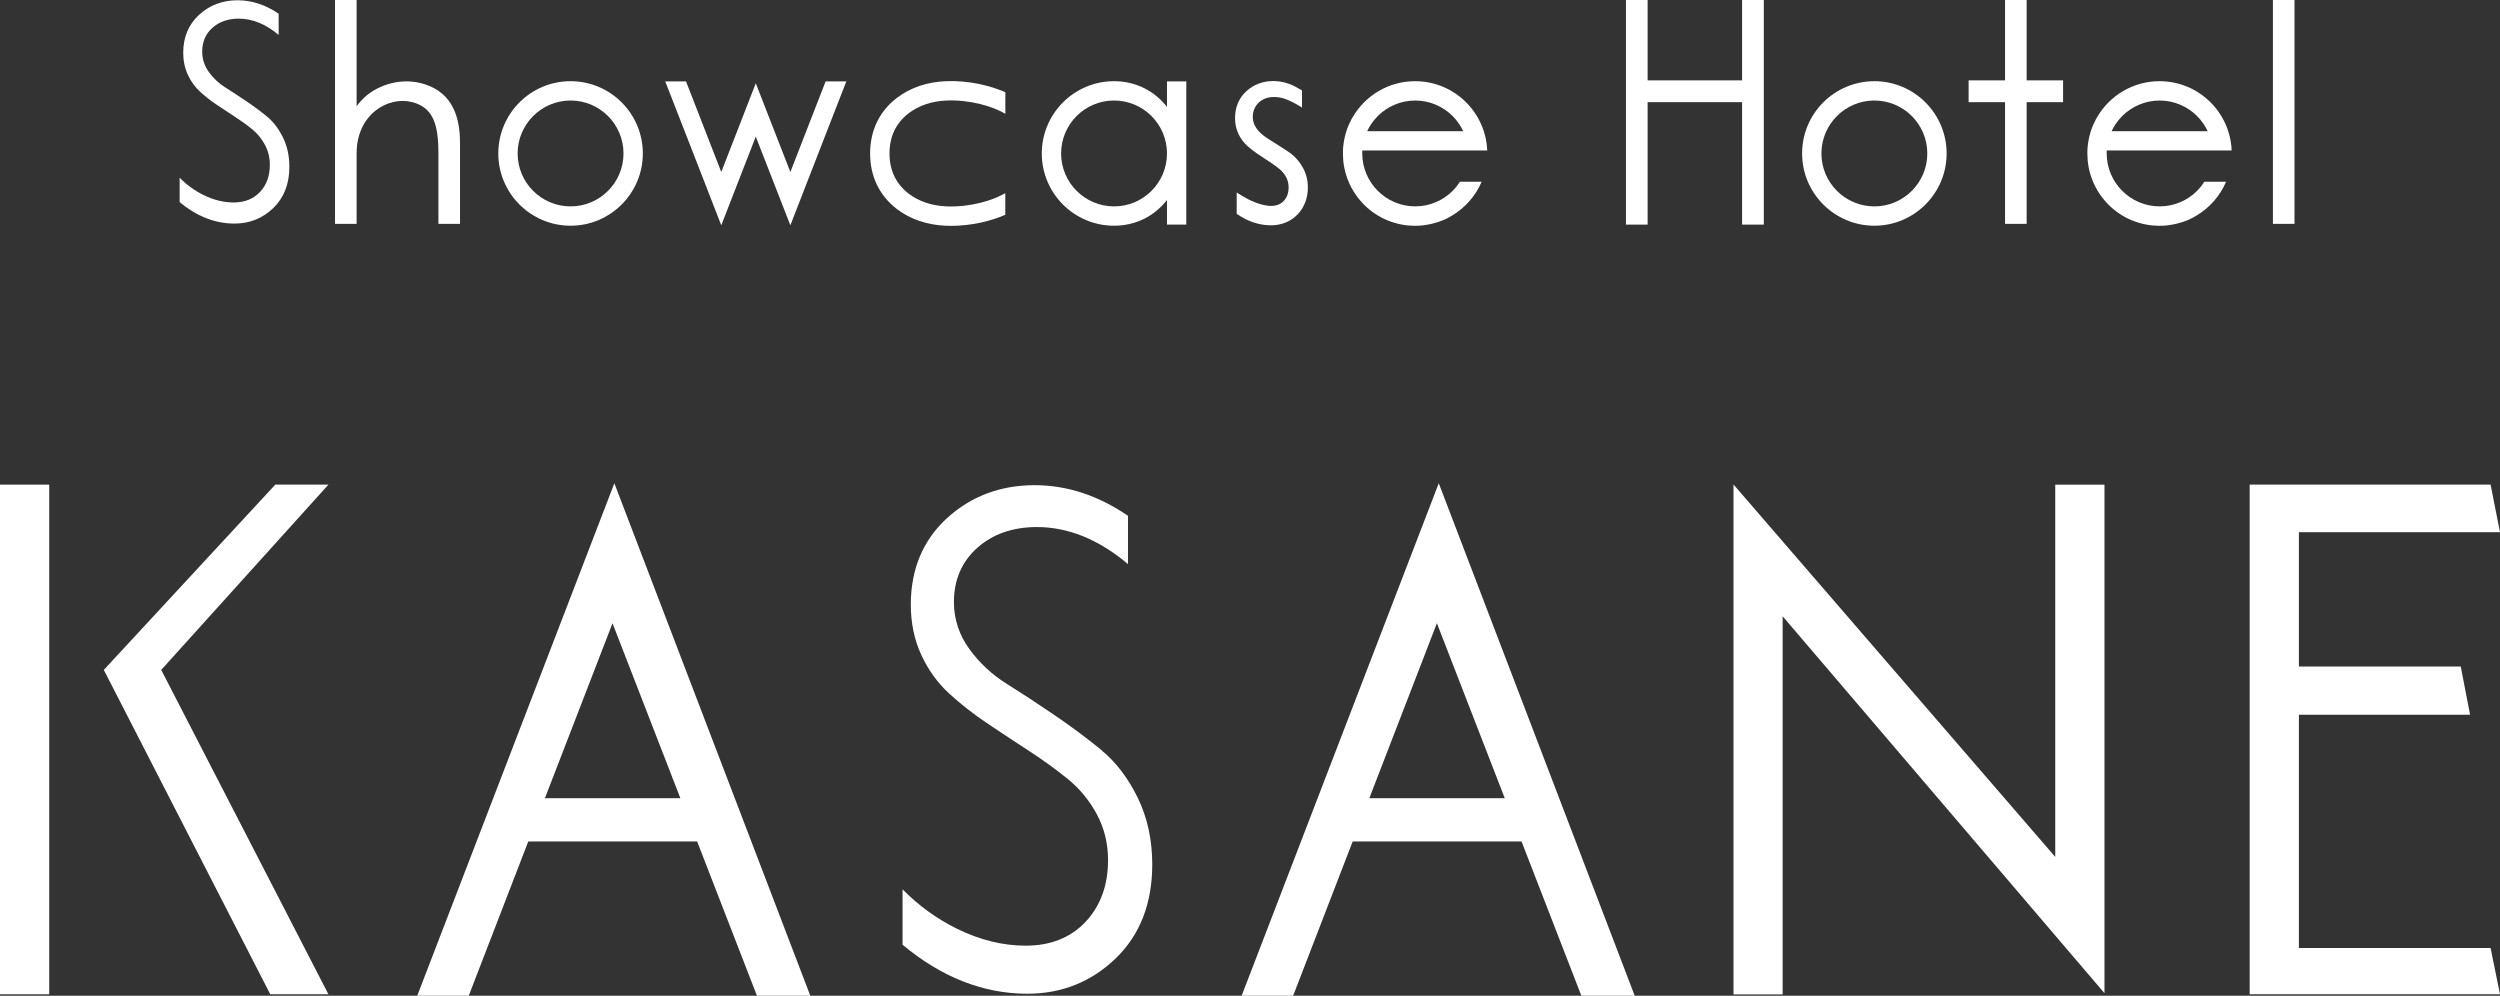 <?xml version="1.0" encoding="UTF-8"?><svg id="_イヤー_2" xmlns="http://www.w3.org/2000/svg" viewBox="0 0 363.63 144.83"><rect x="0" y="0" width="363.63" height="144.83" fill="#333333" stroke="none"/><defs><style>.cls-1{fill:#fff;}</style></defs><g id="_イヤー_1-2"><g><g><polygon class="cls-1" points="39.31 144.62 47.77 144.62 23.45 97.44 47.77 70.49 40.04 70.49 15.1 97.44 39.31 144.62"/><rect class="cls-1" x="0" y="70.49" width="7.16" height="74.13"/><path class="cls-1" d="M110.1,144.83h7.76l-28.5-74.54-28.67,74.54h7.49l8.66-22.44h24.56l8.7,22.44Zm-30.84-28.73l9.83-25.45,9.87,25.45h-19.7Z"/><path class="cls-1" d="M230.01,144.83h7.76l-28.5-74.54-28.67,74.54h7.49l8.66-22.44h24.56l8.7,22.44Zm-30.84-28.73l9.83-25.45,9.87,25.45h-19.7Z"/><path class="cls-1" d="M160.3,109.17c-2.1-1.72-4.42-3.45-6.91-5.15-2.48-1.69-4.82-3.22-6.93-4.54-2.16-1.34-3.99-3.05-5.46-5.07-1.49-2.05-2.25-4.35-2.25-6.84,0-3.24,1.15-5.9,3.42-7.91,2.25-1.99,5.16-3,8.65-3,4.56,0,9.01,1.81,13.25,5.39v-7.02c-4.3-2.96-8.88-4.46-13.59-4.46-4.99,0-9.29,1.63-12.77,4.83-3.47,3.19-5.23,7.41-5.23,12.53,0,2.68,.51,5.14,1.52,7.32,1.01,2.18,2.36,4.06,4,5.57,1.67,1.54,3.54,3.01,5.57,4.37,2.06,1.38,4.1,2.73,6.13,4.05,2.04,1.32,3.93,2.7,5.63,4.08,1.73,1.41,3.15,3.14,4.22,5.14,1.08,2.01,1.62,4.25,1.62,6.65,0,3.64-1.1,6.66-3.26,8.96-2.17,2.31-5.1,3.48-8.72,3.48-3.33,0-6.7-.83-10.03-2.48-2.96-1.46-5.6-3.39-7.88-5.72v8.06c5.65,4.73,11.76,7.13,18.16,7.13,4.99,0,9.31-1.73,12.84-5.14,3.53-3.4,5.32-8,5.32-13.66,0-3.57-.71-6.83-2.11-9.7-1.4-2.86-3.16-5.17-5.21-6.86"/><polygon class="cls-1" points="298.94 124.64 252.14 70.47 252.14 144.64 259.29 144.64 259.29 89.64 306.1 144.46 306.1 70.5 298.94 70.5 298.94 124.64"/><polygon class="cls-1" points="362.26 137.89 334.38 137.89 334.38 103.96 359.28 103.96 357.92 96.95 334.38 96.95 334.38 77.41 363.63 77.41 362.26 70.49 327.22 70.49 327.22 144.62 363.63 144.62 362.26 137.89"/></g><g><polygon class="cls-1" points="120.09 11.84 118.67 15.48 114.96 25.02 109.93 12.11 104.91 25.02 101.2 15.48 101.2 15.48 99.78 11.84 96.76 11.84 101.66 24.41 104.91 32.77 109.93 19.87 114.96 32.77 119.97 19.88 123.1 11.84 120.09 11.84"/><rect class="cls-1" x="330.6" width="3.14" height="32.56"/><rect class="cls-1" x="291.64" width="3.14" height="32.56"/><path class="cls-1" d="M38.88,16.99c-.92-.76-1.94-1.52-3.04-2.26-1.09-.74-2.12-1.41-3.04-1.99-.95-.59-1.75-1.34-2.4-2.23-.66-.9-.99-1.91-.99-3.01,0-1.42,.5-2.59,1.5-3.47,.99-.87,2.27-1.32,3.8-1.32,2,0,3.96,.8,5.82,2.37V2c-1.89-1.3-3.9-1.96-5.97-1.96-2.19,0-4.08,.71-5.61,2.12-1.52,1.4-2.3,3.25-2.3,5.5,0,1.18,.23,2.26,.67,3.21,.44,.96,1.04,1.78,1.76,2.45,.73,.68,1.56,1.32,2.45,1.92,.9,.61,1.8,1.2,2.69,1.78,.9,.58,1.73,1.18,2.47,1.79,.76,.62,1.38,1.38,1.85,2.26,.47,.88,.71,1.87,.71,2.92,0,1.6-.48,2.92-1.43,3.93-.95,1.01-2.24,1.53-3.83,1.53-1.46,0-2.95-.37-4.4-1.09-1.3-.64-2.46-1.49-3.46-2.51v3.54c2.48,2.08,5.17,3.13,7.98,3.13,2.19,0,4.09-.76,5.64-2.26,1.55-1.49,2.34-3.51,2.34-6,0-1.57-.31-3-.93-4.26-.62-1.26-1.39-2.27-2.29-3.02"/><path class="cls-1" d="M82.99,32.83c-5.8,0-10.51-4.71-10.51-10.51s4.71-10.51,10.51-10.51,10.51,4.71,10.51,10.51-4.71,10.51-10.51,10.51Zm0-18.21c-4.24,0-7.7,3.45-7.7,7.7s3.45,7.7,7.7,7.7,7.7-3.45,7.7-7.7-3.45-7.7-7.7-7.7Z"/><path class="cls-1" d="M272.63,32.83c-5.79,0-10.51-4.71-10.51-10.51s4.71-10.51,10.51-10.51,10.51,4.71,10.51,10.51-4.71,10.51-10.51,10.51Zm0-18.21c-4.24,0-7.7,3.45-7.7,7.7s3.45,7.7,7.7,7.7,7.7-3.45,7.7-7.7-3.45-7.7-7.7-7.7Z"/><path class="cls-1" d="M62.43,12.49c-3.33-1.36-6.79-.43-9.01,1.32-.56,.45-1.09,1.01-1.55,1.64V0h-3.14V32.56h3.14v-10.24c0-5.74,4.61-8.34,8.03-7.48,3.1,.77,3.87,3.24,3.87,7.48v10.24h3.14v-11.69c0-2.6-.42-6.72-4.48-8.38Z"/><path class="cls-1" d="M146.23,28.09c-1.83,1.07-5.1,2.07-8.55,1.93-2.12-.09-4.02-.72-5.48-1.83-1.87-1.42-2.82-3.4-2.82-5.87s.95-4.45,2.82-5.87c1.46-1.11,3.35-1.74,5.48-1.83,3.45-.14,6.72,.86,8.55,1.93v-3.14c-2.27-.99-5.4-1.74-8.67-1.6-2.7,.11-5.15,.94-7.07,2.4-2.57,1.95-3.93,4.76-3.93,8.11s1.36,6.16,3.93,8.11c1.92,1.46,4.36,2.29,7.06,2.4,.26,.01,.51,.02,.77,.02,2.99,0,5.81-.7,7.9-1.61v-3.14Z"/><path class="cls-1" d="M187.85,22.4c-.52-.42-2.55-1.66-3.35-2.18-.92-.59-2.13-1.49-2.27-2.97-.14-1.5,.9-3.09,2.95-3.14,1.18-.03,2.02,.34,2.99,.83,.32,.16,.78,.44,1.21,.7v-2.48l-.52-.3c-1.17-.71-2.4-1.07-3.67-1.07-1.51,0-2.86,.51-3.92,1.49-1.07,.98-1.63,2.33-1.63,3.89,0,.83,.16,1.59,.48,2.27,.31,.67,.73,1.25,1.24,1.72,.48,.44,1.01,.86,1.59,1.25,.56,.38,1.12,.74,1.67,1.1,.53,.35,1.03,.7,1.47,1.06,.4,.33,.73,.73,.98,1.19,.24,.45,.36,.94,.36,1.49,0,.82-.23,1.47-.7,1.97-.46,.49-1.07,.73-1.87,.73s-2.08-.32-3.37-1c-.56-.3-1.12-.64-1.61-.95v3.1l.05,.04c.4,.27,.82,.52,1.25,.74,1.2,.59,2.43,.89,3.67,.89,1.57,0,2.93-.56,3.92-1.62,.96-1.02,1.46-2.36,1.46-3.89,0-1.01-.23-1.96-.69-2.81-.42-.79-.99-1.48-1.68-2.04Z"/><path class="cls-1" d="M169.74,11.84v3.71c-1.78-2.28-4.48-3.74-7.7-3.74-5.79,0-10.51,4.71-10.51,10.51s4.71,10.51,10.51,10.51c3.21,0,5.92-1.45,7.7-3.74v3.58h2.81V11.84h-2.81Zm-7.7,18.18c-4.24,0-7.7-3.45-7.7-7.7s3.45-7.7,7.7-7.7,7.7,3.45,7.7,7.7-3.45,7.7-7.7,7.7Z"/><polygon class="cls-1" points="253.39 32.67 256.55 32.67 256.55 0 253.39 0 253.39 11.69 239.65 11.69 239.65 0 236.5 0 236.5 32.67 239.65 32.67 239.65 14.86 253.39 14.86 253.39 32.67"/><rect class="cls-1" x="286.34" y="11.69" width="13.74" height="3.17"/><path class="cls-1" d="M212.23,26.62c-.28,.41-.59,.79-.94,1.14-.35,.35-.73,.67-1.14,.94-.41,.28-.85,.52-1.31,.71-.47,.2-.95,.35-1.44,.45-1.02,.21-2.09,.21-3.11,0-.49-.1-.98-.25-1.44-.45-.46-.19-.9-.43-1.31-.71-.41-.28-.79-.59-1.14-.94-.35-.35-.67-.73-.94-1.14-.28-.41-.52-.85-.71-1.31-.2-.46-.35-.95-.45-1.44-.1-.51-.16-1.03-.16-1.55,0-.14,0-.29,.01-.43h18.17c-.23-5.6-4.83-10.08-10.49-10.08-3.86,0-7.22,2.08-9.05,5.18-.06,.11-.13,.21-.19,.32-.06,.11-.11,.22-.16,.34-.1,.19-.2,.38-.28,.58-.27,.63-.47,1.3-.61,1.98-.07,.35-.12,.7-.16,1.05-.04,.35-.05,.71-.05,1.07,0,.13,.02,.27,.02,.4,0,.22,.01,.44,.03,.66,.04,.35,.09,.7,.16,1.05,.14,.68,.34,1.34,.61,1.98,.26,.62,.59,1.22,.97,1.79,.38,.56,.81,1.08,1.28,1.56,.48,.48,1,.91,1.55,1.28,.56,.38,1.16,.71,1.79,.97,.64,.27,1.3,.47,1.97,.61,.35,.07,.7,.12,1.05,.16,.3,.03,.61,.04,.92,.05,.05,0,.1,0,.15,0,.36,0,.72-.02,1.07-.05,.28-.03,.56-.08,.83-.13,.19-.04,.38-.08,.57-.12,.55-.13,1.1-.3,1.62-.52,.44-.18,.85-.41,1.26-.65,1.92-1.14,3.45-2.87,4.33-4.94h-3.17c-.04,.07-.08,.14-.13,.21Zm-12.77-8.6c.28-.41,.59-.79,.94-1.14,.35-.35,.73-.67,1.14-.94,.41-.28,.85-.52,1.31-.71,.46-.2,.95-.35,1.44-.45,1.01-.21,2.09-.21,3.11,0,.49,.1,.98,.25,1.44,.45,.45,.19,.89,.43,1.31,.71,.41,.27,.79,.59,1.14,.94,.35,.35,.66,.73,.94,1.14,.23,.34,.43,.69,.6,1.06h-13.97c.17-.37,.37-.72,.6-1.06Z"/><path class="cls-1" d="M320.51,26.62c-.28,.41-.59,.79-.94,1.14-.35,.35-.73,.67-1.14,.94-.41,.28-.85,.52-1.31,.71-.47,.2-.95,.35-1.44,.45-1.02,.21-2.09,.21-3.11,0-.49-.1-.98-.25-1.44-.45-.46-.19-.9-.43-1.31-.71-.41-.28-.79-.59-1.14-.94-.35-.35-.67-.73-.94-1.14-.28-.41-.52-.85-.71-1.31-.2-.46-.35-.95-.45-1.44-.1-.51-.16-1.03-.16-1.55,0-.14,0-.29,.01-.43h18.17c-.23-5.6-4.83-10.08-10.49-10.08-3.86,0-7.22,2.08-9.05,5.18-.06,.11-.13,.21-.19,.32-.06,.11-.11,.22-.16,.34-.1,.19-.2,.38-.28,.58-.27,.63-.47,1.3-.61,1.98-.07,.35-.12,.7-.16,1.05-.04,.35-.05,.71-.05,1.07,0,.13,.02,.27,.02,.4,0,.22,.01,.44,.03,.66,.04,.35,.09,.7,.16,1.05,.14,.68,.34,1.34,.61,1.98,.26,.62,.59,1.22,.97,1.79,.38,.56,.81,1.08,1.28,1.56,.48,.48,1,.91,1.55,1.28,.56,.38,1.16,.71,1.79,.97,.64,.27,1.3,.47,1.97,.61,.35,.07,.7,.12,1.05,.16,.3,.03,.61,.04,.92,.05,.05,0,.1,0,.15,0,.36,0,.72-.02,1.07-.05,.28-.03,.56-.08,.83-.13,.19-.04,.38-.08,.57-.12,.55-.13,1.1-.3,1.62-.52,.44-.18,.85-.41,1.26-.65,1.92-1.14,3.45-2.87,4.33-4.94h-3.17c-.04,.07-.08,.14-.13,.21Zm-12.77-8.6c.28-.41,.59-.79,.94-1.14,.35-.35,.73-.67,1.14-.94,.41-.28,.85-.52,1.31-.71,.46-.2,.95-.35,1.44-.45,1.01-.21,2.09-.21,3.11,0,.49,.1,.98,.25,1.44,.45,.45,.19,.89,.43,1.31,.71,.41,.27,.79,.59,1.14,.94,.35,.35,.66,.73,.94,1.14,.23,.34,.43,.69,.6,1.06h-13.97c.17-.37,.37-.72,.6-1.06Z"/></g></g></g></svg>